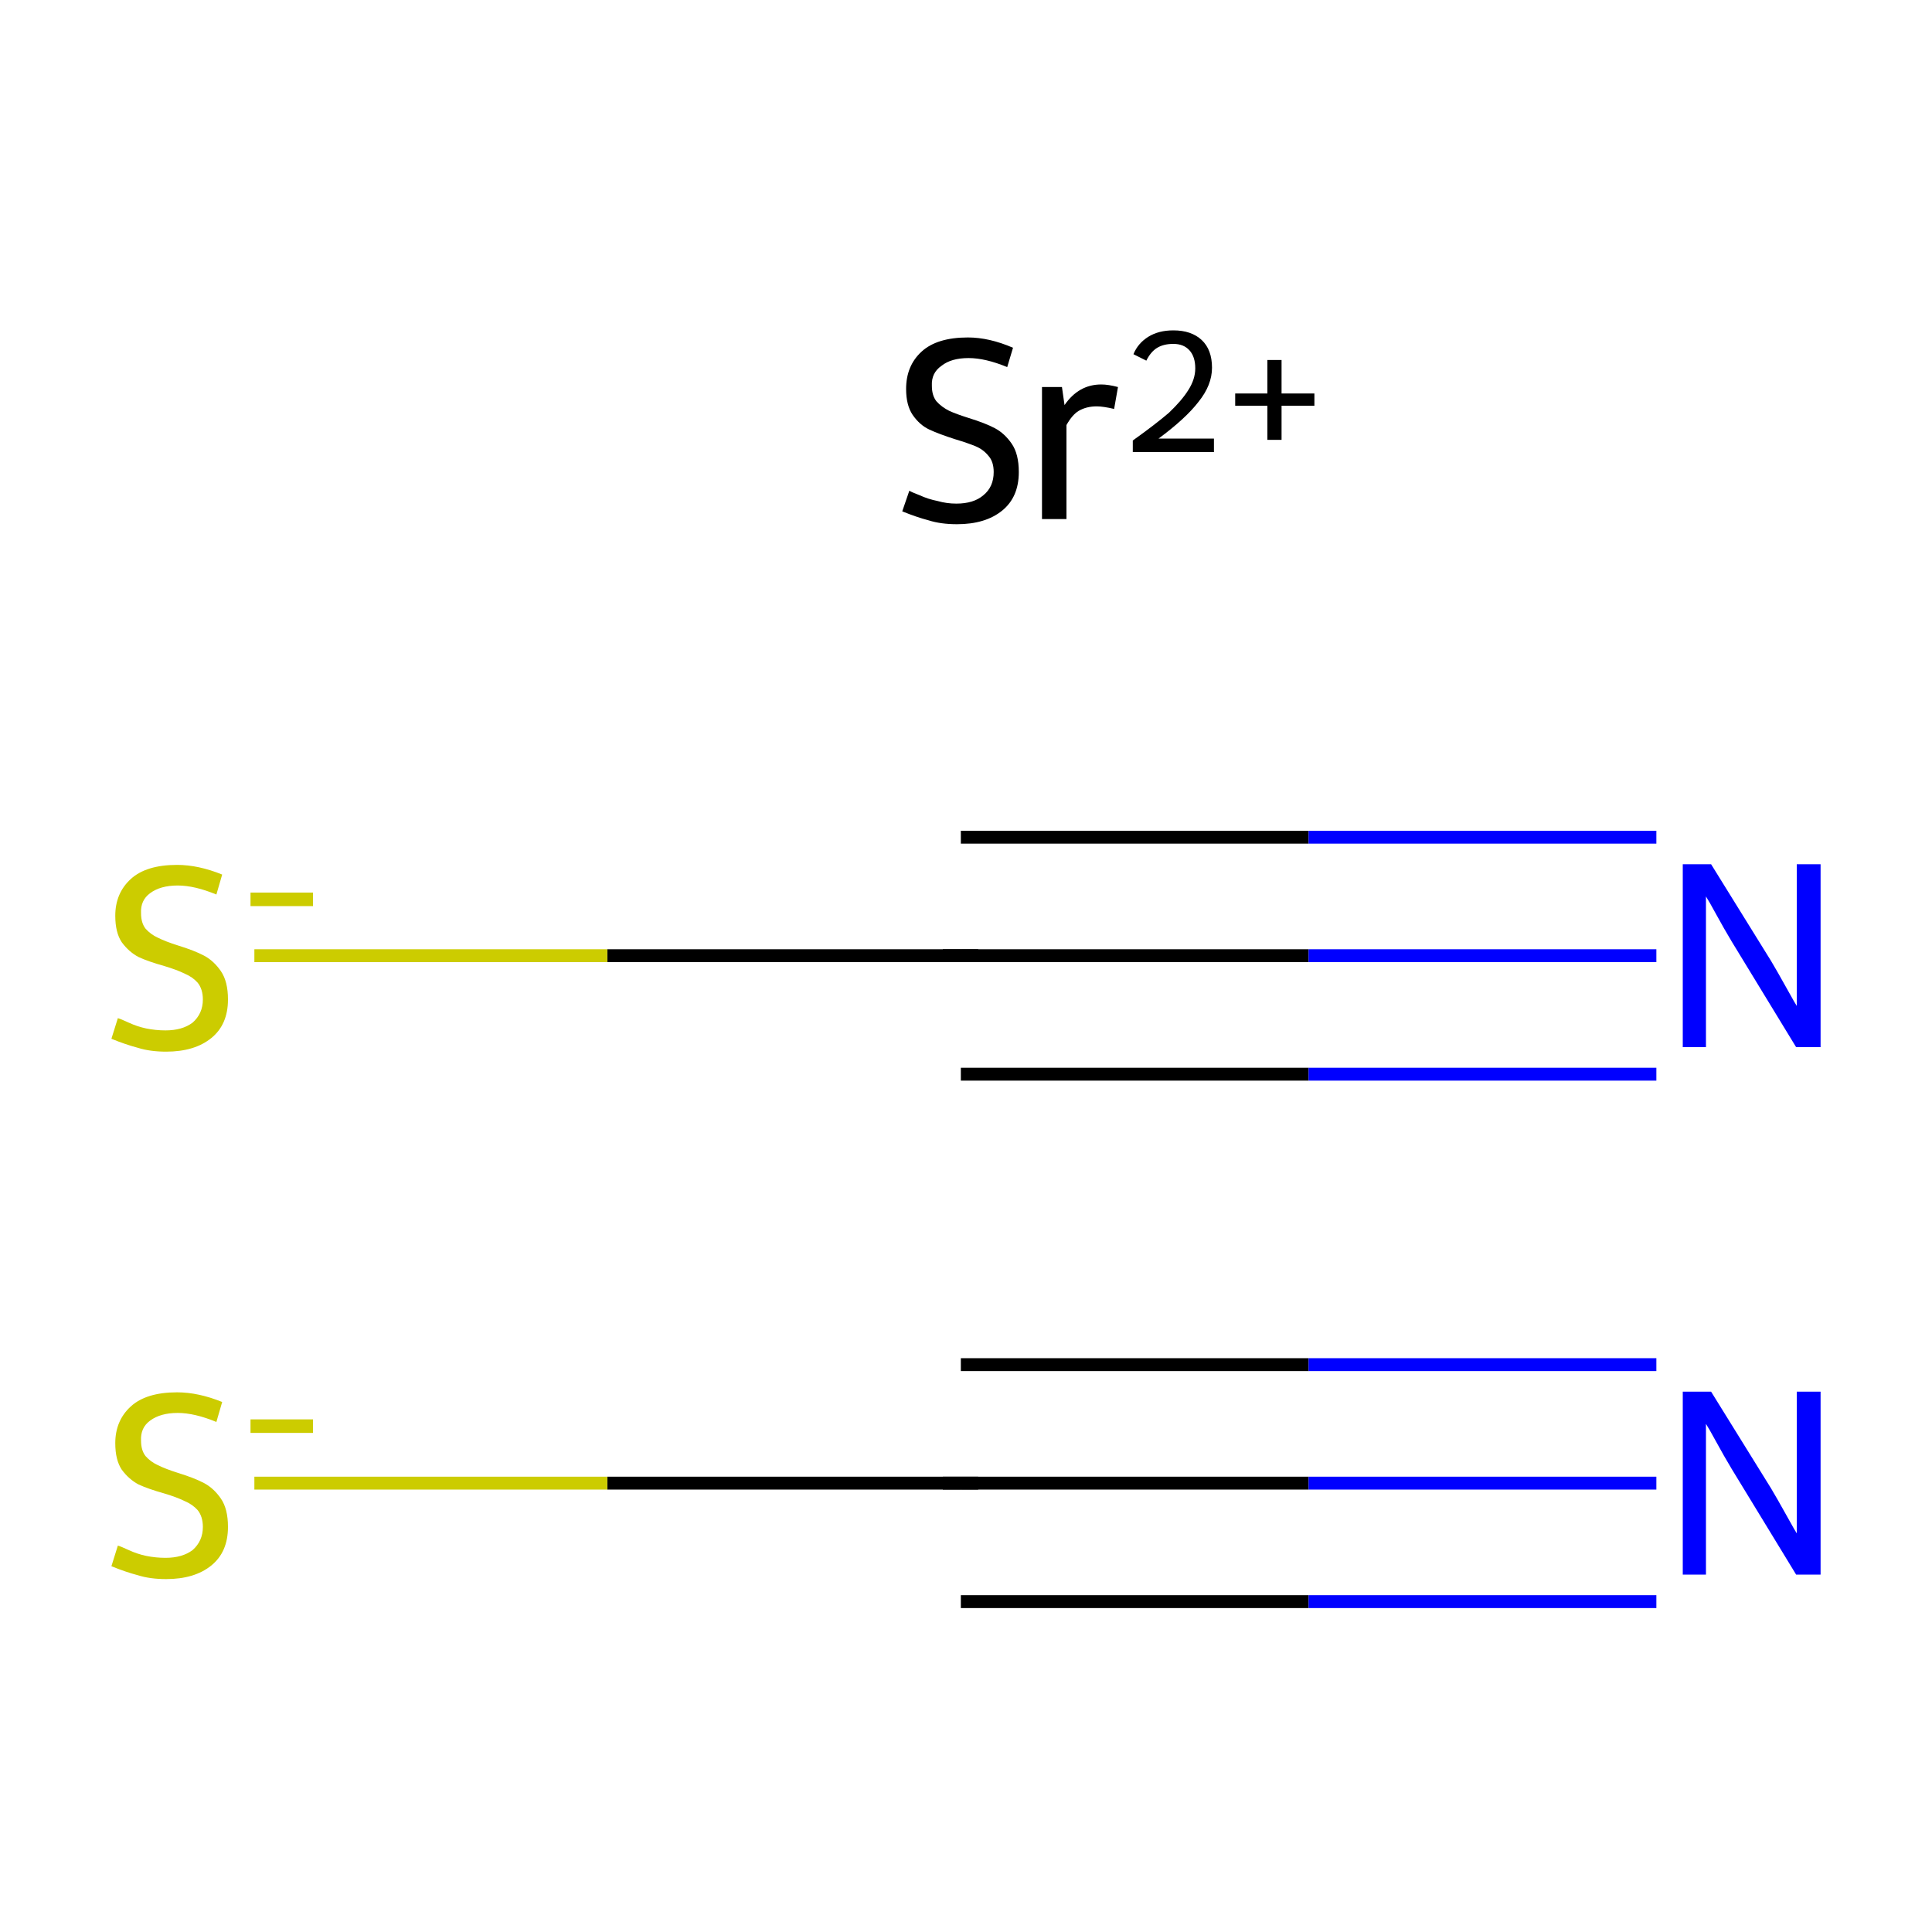 <?xml version='1.0' encoding='iso-8859-1'?>
<svg version='1.1' baseProfile='full'
              xmlns='http://www.w3.org/2000/svg'
                      xmlns:rdkit='http://www.rdkit.org/xml'
                      xmlns:xlink='http://www.w3.org/1999/xlink'
                  xml:space='preserve'
width='300px' height='300px' viewBox='0 0 300 300'>
<!-- END OF HEADER -->
<rect style='opacity:1.0;fill:#FFFFFF;stroke:none' width='300.0' height='300.0' x='0.0' y='0.0'> </rect>
<path class='bond-0 atom-0 atom-1' d='M 149.2,230.3 L 203.2,230.3' style='fill:none;fill-rule:evenodd;stroke:#000000;stroke-width:2.0px;stroke-linecap:butt;stroke-linejoin:miter;stroke-opacity:1' />
<path class='bond-0 atom-0 atom-1' d='M 203.2,230.3 L 257.2,230.3' style='fill:none;fill-rule:evenodd;stroke:#0000FF;stroke-width:2.0px;stroke-linecap:butt;stroke-linejoin:miter;stroke-opacity:1' />
<path class='bond-0 atom-0 atom-1' d='M 149.2,211.9 L 203.2,211.9' style='fill:none;fill-rule:evenodd;stroke:#000000;stroke-width:2.0px;stroke-linecap:butt;stroke-linejoin:miter;stroke-opacity:1' />
<path class='bond-0 atom-0 atom-1' d='M 203.2,211.9 L 257.2,211.9' style='fill:none;fill-rule:evenodd;stroke:#0000FF;stroke-width:2.0px;stroke-linecap:butt;stroke-linejoin:miter;stroke-opacity:1' />
<path class='bond-0 atom-0 atom-1' d='M 149.2,248.7 L 203.2,248.7' style='fill:none;fill-rule:evenodd;stroke:#000000;stroke-width:2.0px;stroke-linecap:butt;stroke-linejoin:miter;stroke-opacity:1' />
<path class='bond-0 atom-0 atom-1' d='M 203.2,248.7 L 257.2,248.7' style='fill:none;fill-rule:evenodd;stroke:#0000FF;stroke-width:2.0px;stroke-linecap:butt;stroke-linejoin:miter;stroke-opacity:1' />
<path class='bond-1 atom-0 atom-2' d='M 149.2,230.3 L 94.3,230.3' style='fill:none;fill-rule:evenodd;stroke:#000000;stroke-width:2.0px;stroke-linecap:butt;stroke-linejoin:miter;stroke-opacity:1' />
<path class='bond-1 atom-0 atom-2' d='M 94.3,230.3 L 39.5,230.3' style='fill:none;fill-rule:evenodd;stroke:#CCCC00;stroke-width:2.0px;stroke-linecap:butt;stroke-linejoin:miter;stroke-opacity:1' />
<path class='bond-2 atom-3 atom-4' d='M 149.2,148.4 L 203.2,148.4' style='fill:none;fill-rule:evenodd;stroke:#000000;stroke-width:2.0px;stroke-linecap:butt;stroke-linejoin:miter;stroke-opacity:1' />
<path class='bond-2 atom-3 atom-4' d='M 203.2,148.4 L 257.2,148.4' style='fill:none;fill-rule:evenodd;stroke:#0000FF;stroke-width:2.0px;stroke-linecap:butt;stroke-linejoin:miter;stroke-opacity:1' />
<path class='bond-2 atom-3 atom-4' d='M 149.2,130.0 L 203.2,130.0' style='fill:none;fill-rule:evenodd;stroke:#000000;stroke-width:2.0px;stroke-linecap:butt;stroke-linejoin:miter;stroke-opacity:1' />
<path class='bond-2 atom-3 atom-4' d='M 203.2,130.0 L 257.2,130.0' style='fill:none;fill-rule:evenodd;stroke:#0000FF;stroke-width:2.0px;stroke-linecap:butt;stroke-linejoin:miter;stroke-opacity:1' />
<path class='bond-2 atom-3 atom-4' d='M 149.2,166.8 L 203.2,166.8' style='fill:none;fill-rule:evenodd;stroke:#000000;stroke-width:2.0px;stroke-linecap:butt;stroke-linejoin:miter;stroke-opacity:1' />
<path class='bond-2 atom-3 atom-4' d='M 203.2,166.8 L 257.2,166.8' style='fill:none;fill-rule:evenodd;stroke:#0000FF;stroke-width:2.0px;stroke-linecap:butt;stroke-linejoin:miter;stroke-opacity:1' />
<path class='bond-3 atom-3 atom-5' d='M 149.2,148.4 L 94.3,148.4' style='fill:none;fill-rule:evenodd;stroke:#000000;stroke-width:2.0px;stroke-linecap:butt;stroke-linejoin:miter;stroke-opacity:1' />
<path class='bond-3 atom-3 atom-5' d='M 94.3,148.4 L 39.5,148.4' style='fill:none;fill-rule:evenodd;stroke:#CCCC00;stroke-width:2.0px;stroke-linecap:butt;stroke-linejoin:miter;stroke-opacity:1' />
<path d='M 151.9,230.3 L 149.2,230.3 L 146.4,230.3' style='fill:none;stroke:#000000;stroke-width:2.0px;stroke-linecap:butt;stroke-linejoin:miter;stroke-miterlimit:10;stroke-opacity:1;' />
<path d='M 151.9,148.4 L 149.2,148.4 L 146.4,148.4' style='fill:none;stroke:#000000;stroke-width:2.0px;stroke-linecap:butt;stroke-linejoin:miter;stroke-miterlimit:10;stroke-opacity:1;' />
<path class='atom-1' d='M 265.7 216.1
L 275.0 231.1
Q 275.9 232.6, 277.4 235.3
Q 278.9 238.0, 279.0 238.1
L 279.0 216.1
L 282.7 216.1
L 282.7 244.5
L 278.9 244.5
L 268.9 228.1
Q 267.7 226.1, 266.5 223.9
Q 265.3 221.7, 264.9 221.1
L 264.9 244.5
L 261.3 244.5
L 261.3 216.1
L 265.7 216.1
' fill='#0000FF'/>
<path class='atom-2' d='M 18.3 240.0
Q 18.7 240.1, 20.0 240.7
Q 21.3 241.3, 22.7 241.6
Q 24.2 241.9, 25.7 241.9
Q 28.3 241.9, 29.9 240.7
Q 31.5 239.3, 31.5 237.1
Q 31.5 235.5, 30.7 234.5
Q 29.9 233.6, 28.7 233.1
Q 27.5 232.5, 25.5 231.9
Q 23.0 231.2, 21.5 230.5
Q 20.0 229.7, 18.9 228.2
Q 17.9 226.7, 17.9 224.1
Q 17.9 220.6, 20.3 218.4
Q 22.7 216.2, 27.5 216.2
Q 30.8 216.2, 34.5 217.7
L 33.6 220.8
Q 30.2 219.4, 27.6 219.4
Q 24.9 219.4, 23.3 220.6
Q 21.8 221.7, 21.9 223.7
Q 21.9 225.2, 22.6 226.1
Q 23.4 227.0, 24.5 227.5
Q 25.7 228.1, 27.6 228.7
Q 30.2 229.5, 31.7 230.3
Q 33.2 231.1, 34.3 232.7
Q 35.4 234.3, 35.4 237.1
Q 35.4 241.0, 32.8 243.1
Q 30.2 245.2, 25.8 245.2
Q 23.3 245.2, 21.4 244.6
Q 19.5 244.1, 17.3 243.2
L 18.3 240.0
' fill='#CCCC00'/>
<path class='atom-2' d='M 38.9 220.4
L 48.6 220.4
L 48.6 222.5
L 38.9 222.5
L 38.9 220.4
' fill='#CCCC00'/>
<path class='atom-4' d='M 265.7 134.2
L 275.0 149.2
Q 275.9 150.7, 277.4 153.4
Q 278.9 156.1, 279.0 156.2
L 279.0 134.2
L 282.7 134.2
L 282.7 162.6
L 278.9 162.6
L 268.9 146.2
Q 267.7 144.2, 266.5 142.0
Q 265.3 139.8, 264.9 139.2
L 264.9 162.6
L 261.3 162.6
L 261.3 134.2
L 265.7 134.2
' fill='#0000FF'/>
<path class='atom-5' d='M 18.3 158.1
Q 18.7 158.2, 20.0 158.8
Q 21.3 159.4, 22.7 159.7
Q 24.2 160.0, 25.7 160.0
Q 28.3 160.0, 29.9 158.8
Q 31.5 157.4, 31.5 155.2
Q 31.5 153.6, 30.7 152.6
Q 29.9 151.7, 28.7 151.2
Q 27.5 150.6, 25.5 150.0
Q 23.0 149.3, 21.5 148.6
Q 20.0 147.8, 18.9 146.3
Q 17.9 144.8, 17.9 142.2
Q 17.9 138.7, 20.3 136.5
Q 22.7 134.3, 27.5 134.3
Q 30.8 134.3, 34.5 135.8
L 33.6 138.9
Q 30.2 137.5, 27.6 137.5
Q 24.9 137.5, 23.3 138.7
Q 21.8 139.8, 21.9 141.8
Q 21.9 143.3, 22.6 144.2
Q 23.4 145.1, 24.5 145.6
Q 25.7 146.2, 27.6 146.8
Q 30.2 147.6, 31.7 148.4
Q 33.2 149.2, 34.3 150.8
Q 35.4 152.4, 35.4 155.2
Q 35.4 159.1, 32.8 161.2
Q 30.2 163.3, 25.8 163.3
Q 23.3 163.3, 21.4 162.7
Q 19.5 162.2, 17.3 161.3
L 18.3 158.1
' fill='#CCCC00'/>
<path class='atom-5' d='M 38.9 138.6
L 48.6 138.6
L 48.6 140.7
L 38.9 140.7
L 38.9 138.6
' fill='#CCCC00'/>
<path class='atom-6' d='M 141.2 76.2
Q 141.5 76.4, 142.8 76.9
Q 144.1 77.5, 145.6 77.8
Q 147.0 78.2, 148.5 78.2
Q 151.2 78.2, 152.7 76.9
Q 154.3 75.6, 154.3 73.3
Q 154.3 71.7, 153.5 70.8
Q 152.7 69.8, 151.5 69.3
Q 150.3 68.8, 148.3 68.2
Q 145.8 67.4, 144.3 66.7
Q 142.8 66.0, 141.7 64.4
Q 140.7 62.9, 140.7 60.4
Q 140.7 56.8, 143.1 54.6
Q 145.5 52.4, 150.3 52.4
Q 153.6 52.4, 157.3 54.0
L 156.4 57.0
Q 153.0 55.6, 150.4 55.6
Q 147.7 55.6, 146.2 56.8
Q 144.6 57.9, 144.7 59.9
Q 144.7 61.4, 145.4 62.3
Q 146.2 63.2, 147.4 63.8
Q 148.5 64.3, 150.4 64.9
Q 153.0 65.7, 154.5 66.5
Q 156.0 67.3, 157.1 68.9
Q 158.2 70.5, 158.2 73.3
Q 158.2 77.2, 155.6 79.3
Q 153.0 81.4, 148.6 81.4
Q 146.1 81.4, 144.2 80.8
Q 142.3 80.3, 140.1 79.4
L 141.2 76.2
' fill='#000000'/>
<path class='atom-6' d='M 164.9 60.1
L 165.3 62.9
Q 167.5 59.7, 171.0 59.7
Q 172.1 59.7, 173.6 60.1
L 173.0 63.5
Q 171.3 63.1, 170.3 63.1
Q 168.7 63.1, 167.5 63.8
Q 166.5 64.4, 165.6 66.0
L 165.6 80.6
L 161.8 80.6
L 161.8 60.1
L 164.9 60.1
' fill='#000000'/>
<path class='atom-6' d='M 176.0 55.0
Q 176.7 53.3, 178.3 52.3
Q 179.9 51.3, 182.2 51.3
Q 185.0 51.3, 186.6 52.8
Q 188.2 54.3, 188.2 57.1
Q 188.2 59.8, 186.1 62.4
Q 184.1 65.0, 179.9 68.1
L 188.5 68.1
L 188.5 70.2
L 175.9 70.2
L 175.9 68.4
Q 179.4 65.9, 181.5 64.1
Q 183.5 62.2, 184.5 60.6
Q 185.6 58.9, 185.6 57.2
Q 185.6 55.4, 184.7 54.4
Q 183.8 53.4, 182.2 53.4
Q 180.7 53.4, 179.7 54.0
Q 178.7 54.6, 178.0 56.0
L 176.0 55.0
' fill='#000000'/>
<path class='atom-6' d='M 191.8 61.1
L 196.8 61.1
L 196.8 55.9
L 199.0 55.9
L 199.0 61.1
L 204.1 61.1
L 204.1 63.0
L 199.0 63.0
L 199.0 68.3
L 196.8 68.3
L 196.8 63.0
L 191.8 63.0
L 191.8 61.1
' fill='#000000'/>
</svg>
